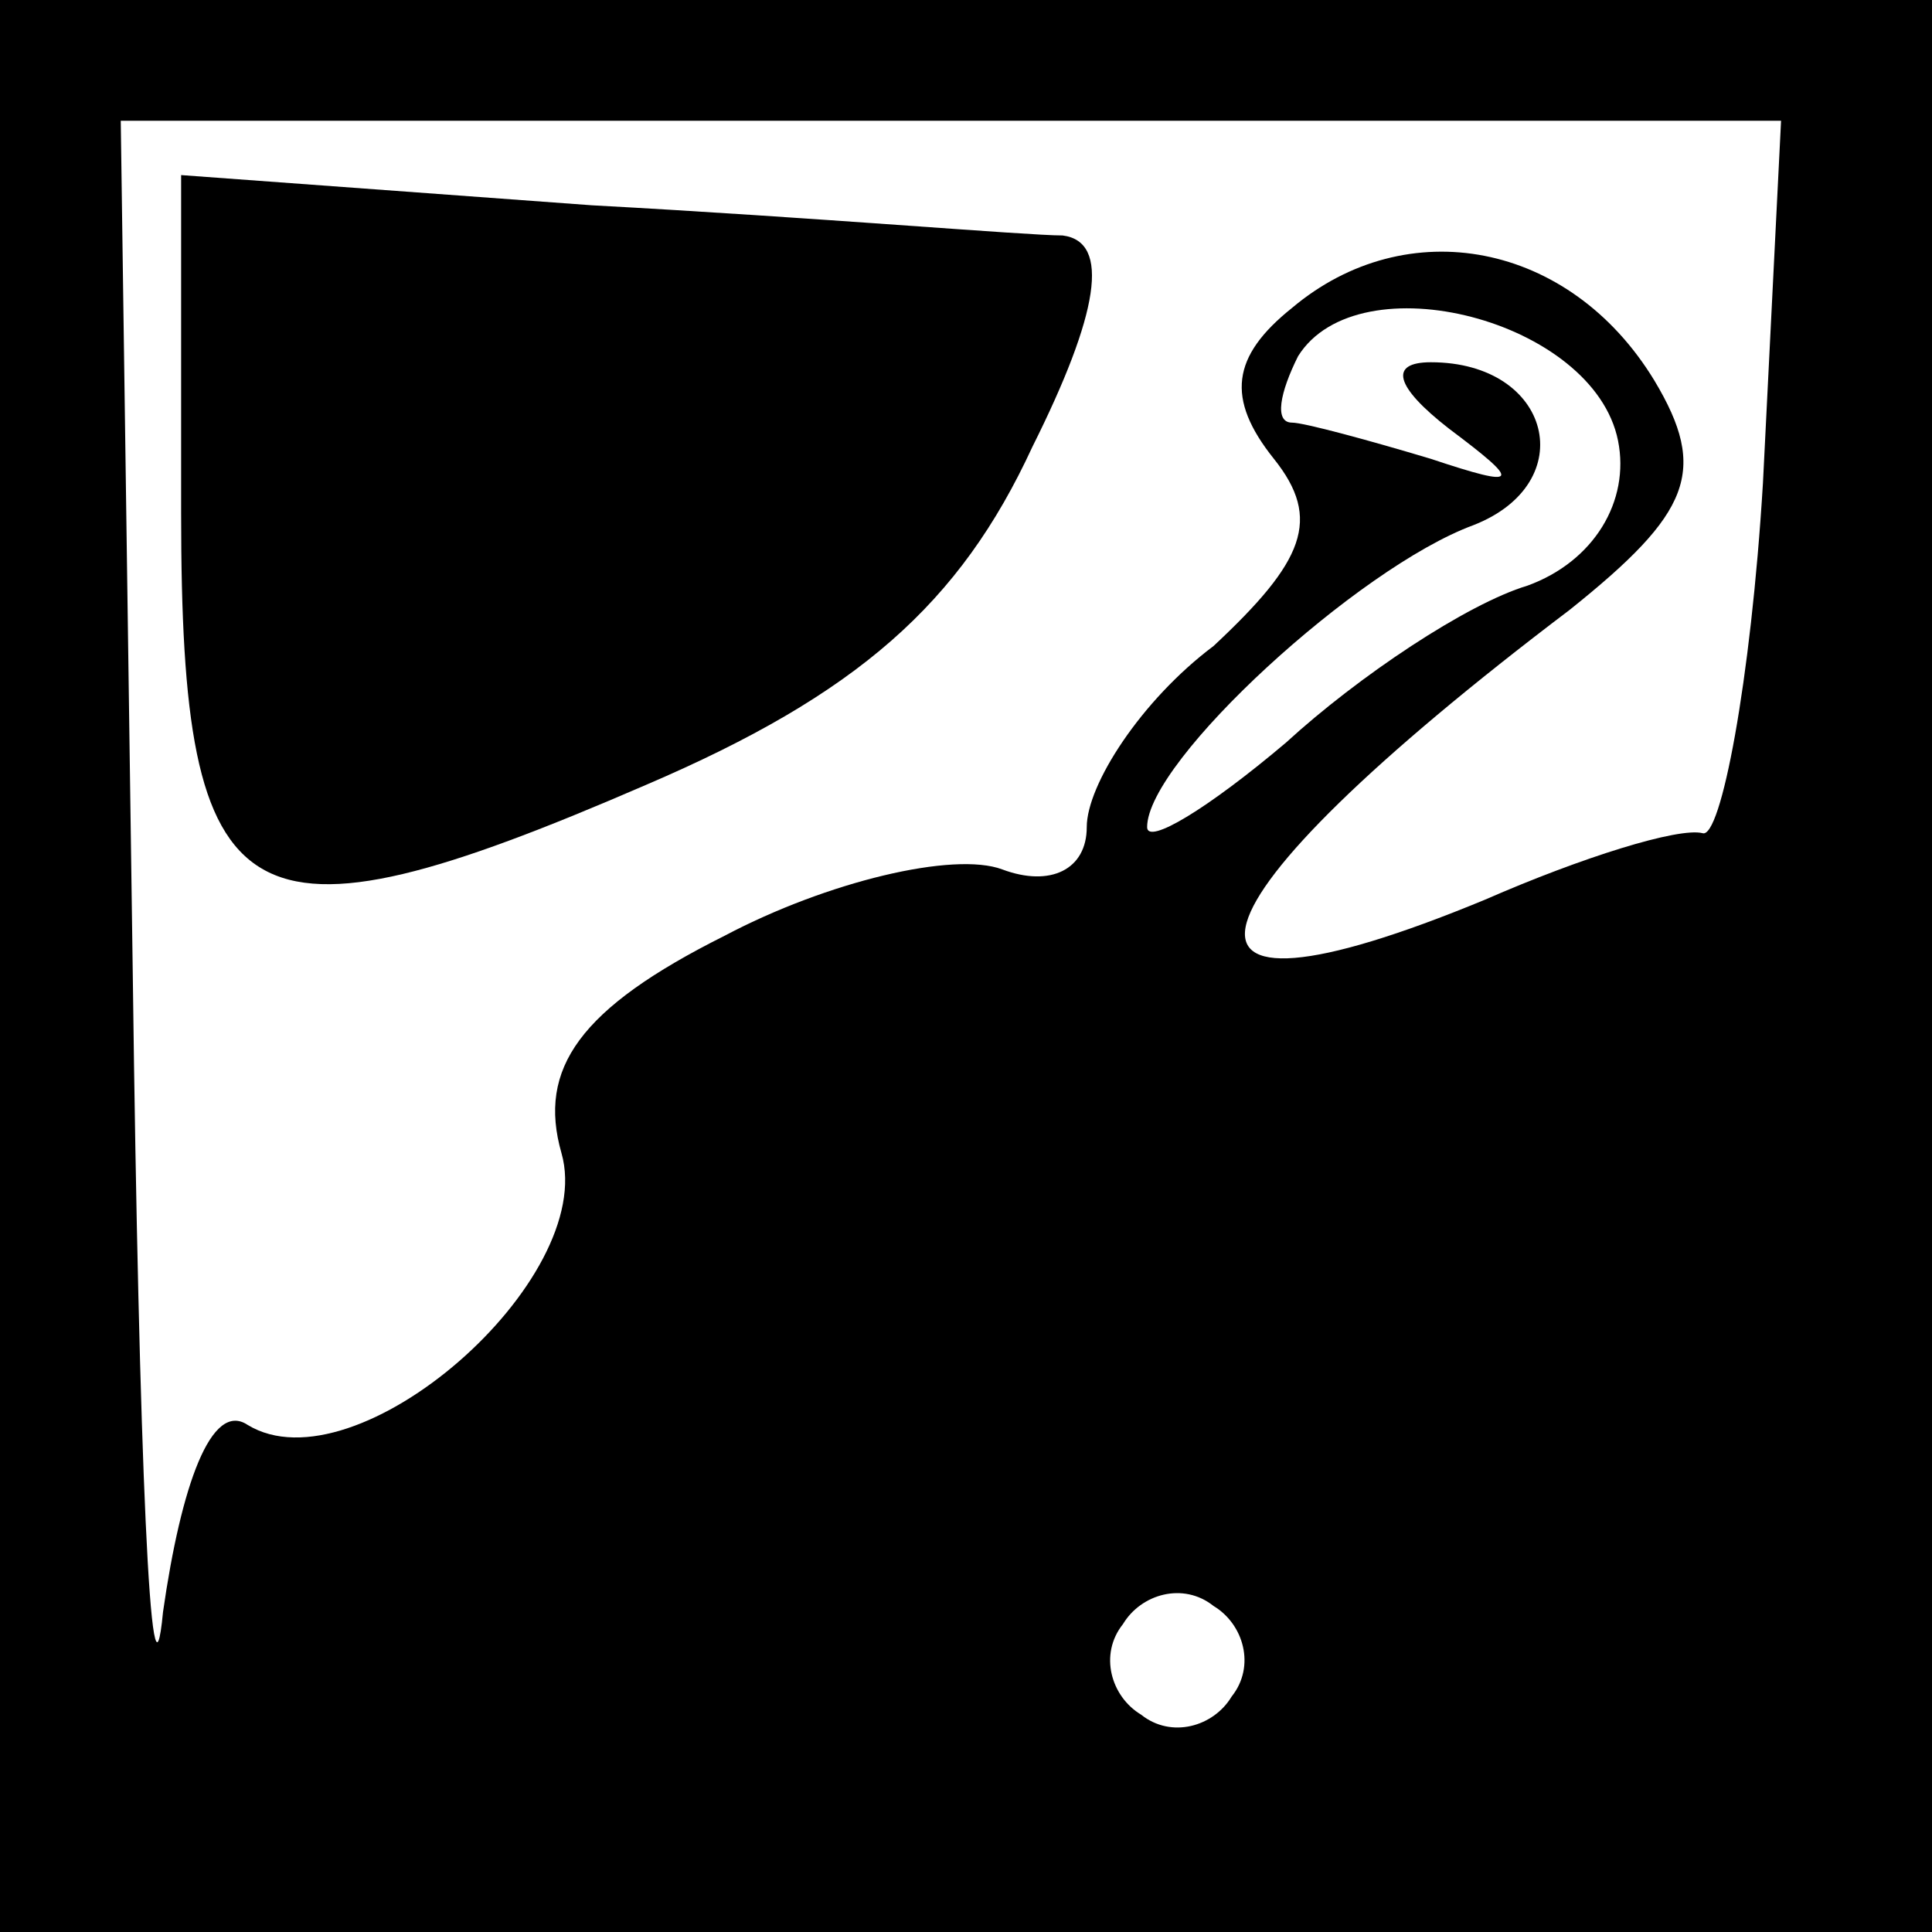 <?xml version="1.0" standalone="no"?>
<!DOCTYPE svg PUBLIC "-//W3C//DTD SVG 20010904//EN"
 "http://www.w3.org/TR/2001/REC-SVG-20010904/DTD/svg10.dtd">
<svg version="1.0" xmlns="http://www.w3.org/2000/svg"
 width="32pt" height="32pt" viewBox="0 0 32 32"
 preserveAspectRatio="xMidYMid meet">
<rect x="0" y="0" width="32" height="32" fill="#808080" stroke="none"/>
<g transform="translate(0,32) scale(0.1,-0.1)"
fill="#000000" stroke="none">
<path fill="#000000" stroke="none" d="M0 160 l0 -160 160 0 160 0 0 160 0
160 -160 0 -160 0 0 -160z"/>
<path fill="#ffffff" stroke="none" d="M292 240 c-2 -33 -7 -59 -10 -58 -4 1
-20 -4 -36 -11 -58 -24 -52 -2 14 48 20 16 23 23 14 38 -14 23 -41 28 -60 12
-10 -8 -11 -15 -3 -25 8 -10 5 -17 -10 -31 -12 -9 -21 -23 -21 -30 0 -7 -6
-10 -14 -7 -8 3 -29 -2 -46 -11 -24 -12 -31 -22 -27 -36 6 -21 -34 -56 -52
-45 -6 4 -11 -10 -14 -31 -2 -21 -4 26 -5 105 l-2 142 138 0 137 0 -3 -60z"/>
<path fill="#ffffff" stroke="none" d="M268 247 c2 -10 -4 -20 -15 -24 -10 -3
-28 -15 -40 -26 -13 -11 -23 -17 -23 -14 0 11 35 43 54 50 18 7 13 27 -7 27
-7 0 -6 -4 3 -11 12 -9 12 -10 -3 -5 -10 3 -21 6 -23 6 -3 0 -2 5 1 11 10 16
49 6 53 -14z"/>
<path fill="#ffffff" stroke="none" d="M204 39 c-3 -5 -10 -7 -15 -3 -5 3 -7
10 -3 15 3 5 10 7 15 3 5 -3 7 -10 3 -15z"/>
<path fill="#000000" stroke="none" d="M30 235 c0 -68 10 -74 77 -45 35 15 52
30 64 56 11 22 13 34 5 35 -6 0 -41 3 -78 5 l-68 5 0 -56z"/>
</g>
</svg>
